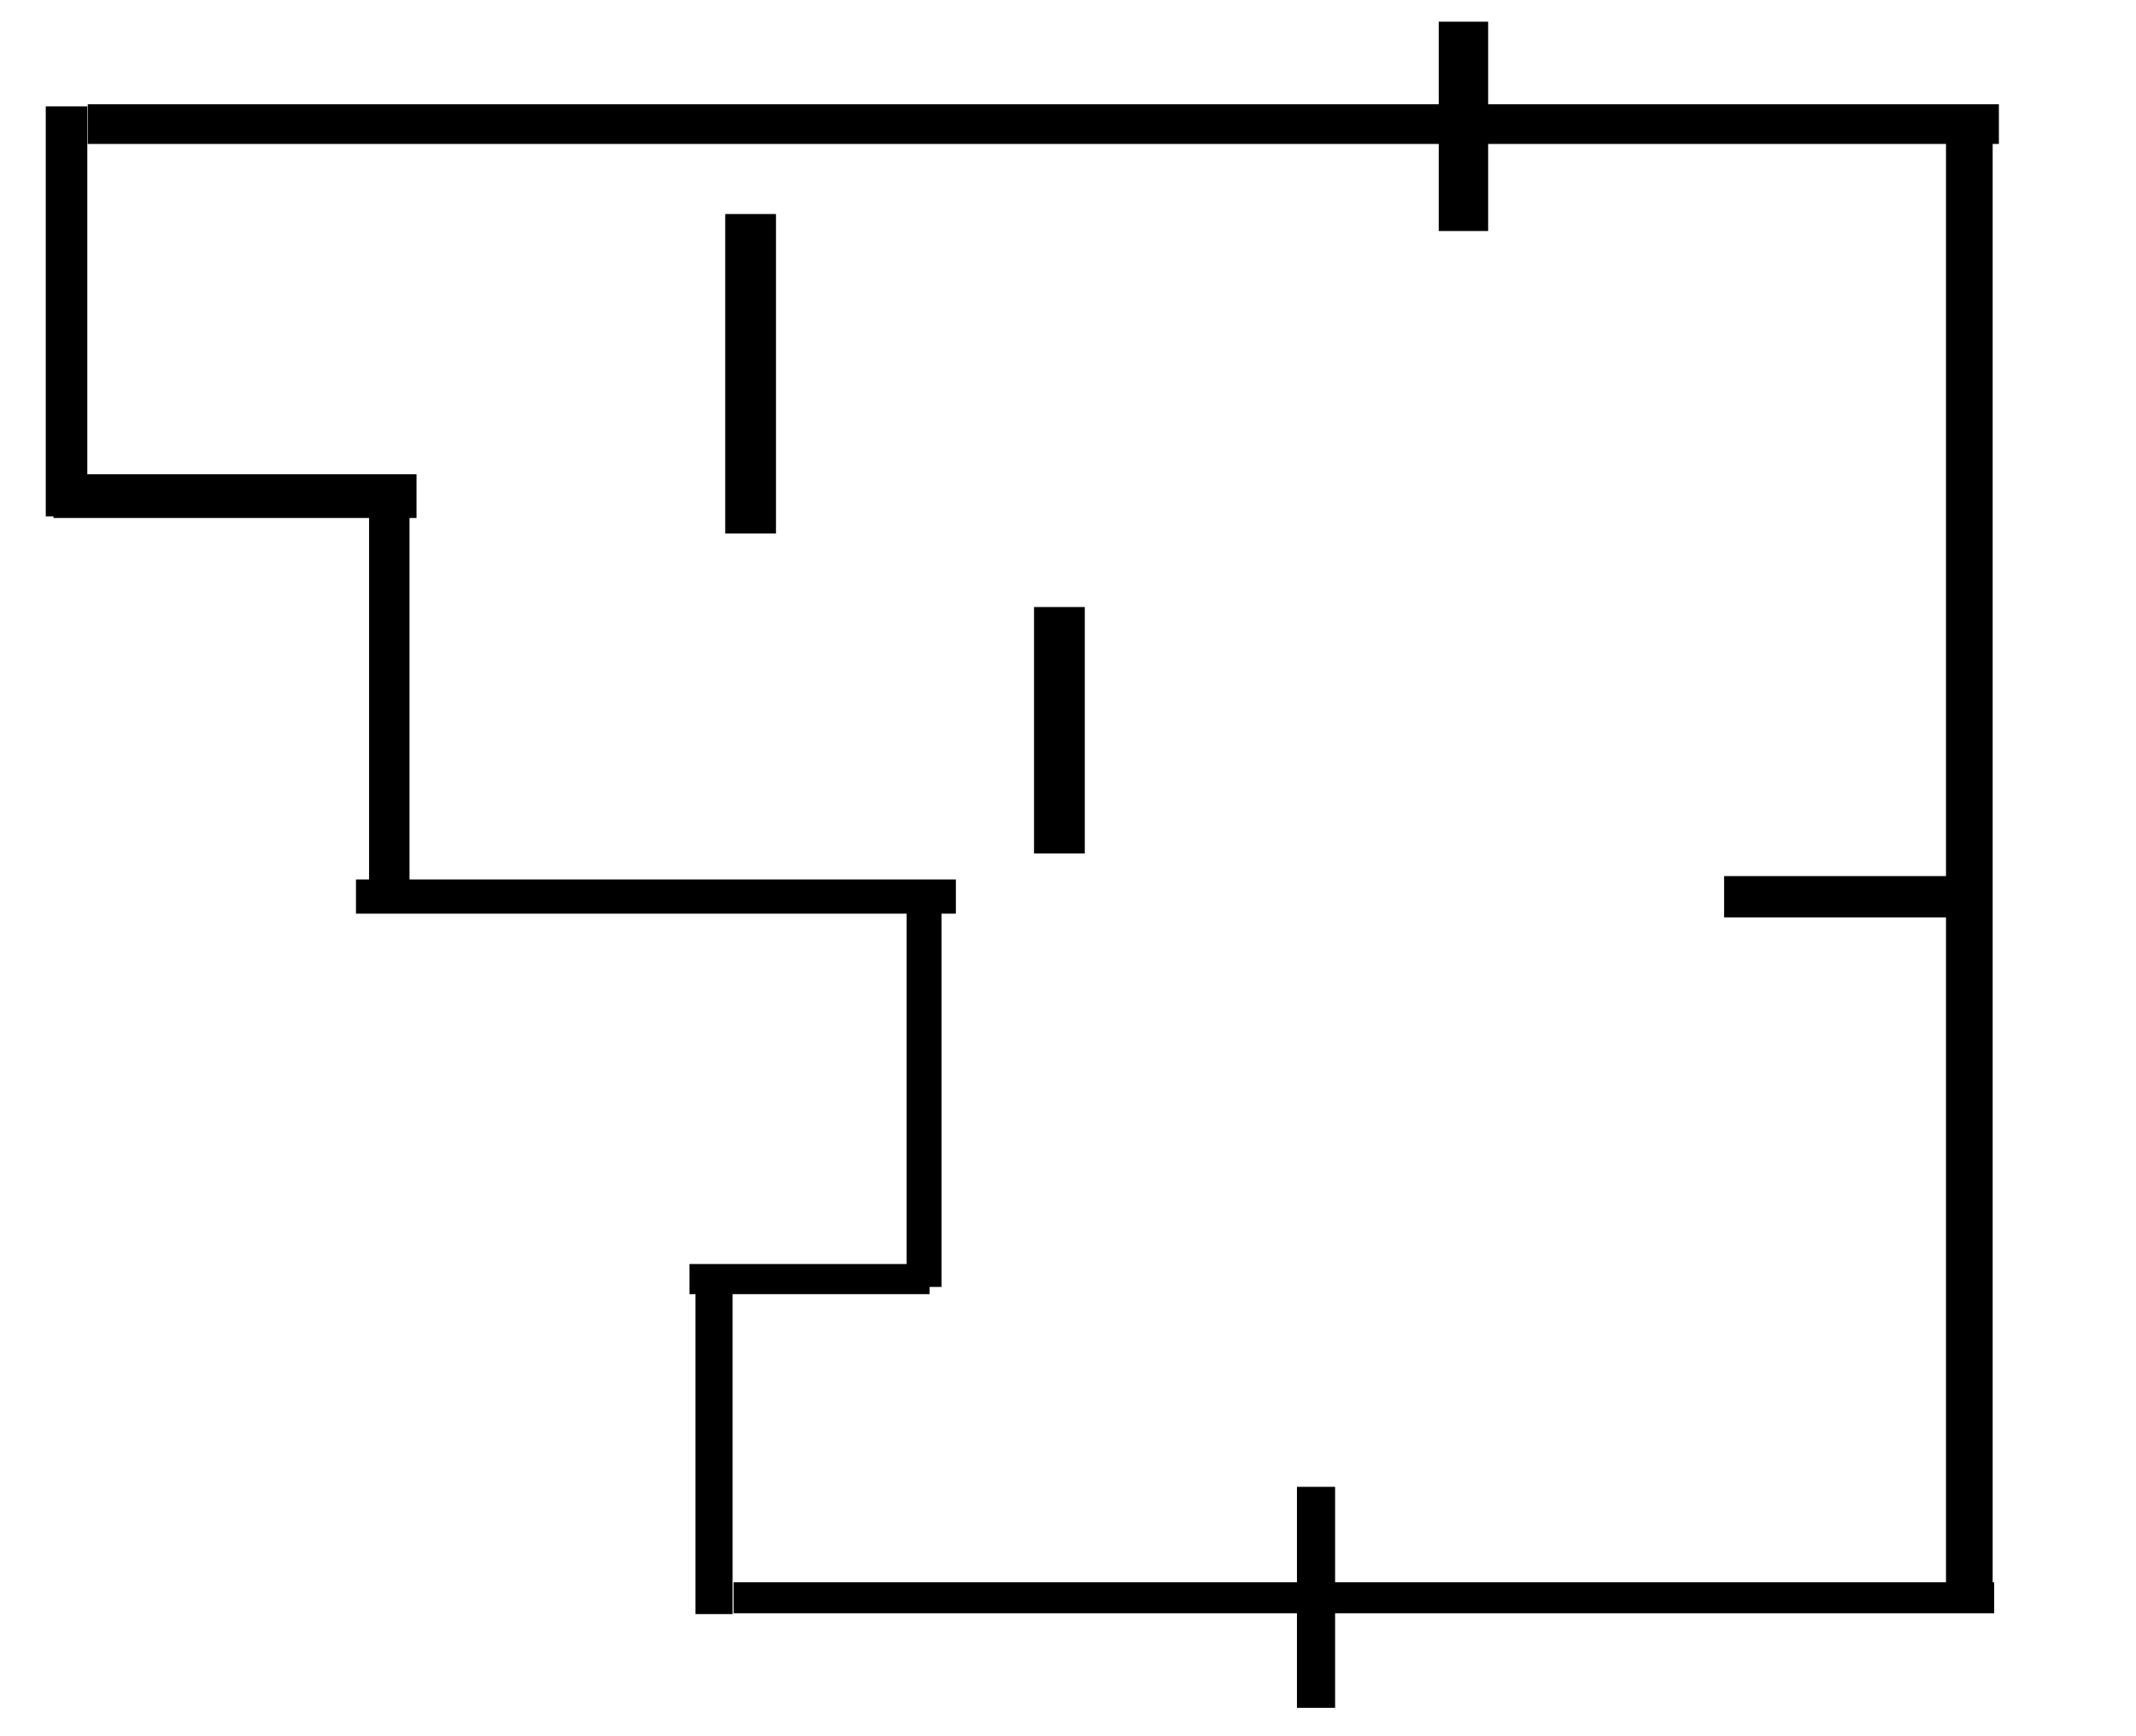 <?xml version="1.0" encoding="UTF-8" standalone="no"?>
<!-- Created with Inkscape (http://www.inkscape.org/) -->

<svg
   width="2857"
   height="2322"
   viewBox="0 0 798.15 648.689"
   version="1.1"
   id="svg1"
   sodipodi:docname="dest.svg"
   inkscape:version="1.3.2 (091e20e, 2023-11-25, custom)"
   xml:space="preserve"
   xmlns:inkscape="http://www.inkscape.org/namespaces/inkscape"
   xmlns:sodipodi="http://sodipodi.sourceforge.net/DTD/sodipodi-0.dtd"
   xmlns="http://www.w3.org/2000/svg"
   xmlns:svg="http://www.w3.org/2000/svg"><sodipodi:namedview
     id="namedview1"
     pagecolor="#ffffff"
     bordercolor="#000000"
     borderopacity="0.25"
     inkscape:showpageshadow="2"
     inkscape:pageopacity="0.0"
     inkscape:pagecheckerboard="0"
     inkscape:deskcolor="#d1d1d1"
     inkscape:zoom="0.22515779"
     inkscape:cx="950.44457"
     inkscape:cy="1094.7878"
     inkscape:window-width="1350"
     inkscape:window-height="729"
     inkscape:window-x="0"
     inkscape:window-y="0"
     inkscape:window-maximized="0"
     inkscape:current-layer="svg1"
     showgrid="false" /><defs
     id="defs1" /><g
     id="g22"
     transform="translate(-28.28,6.561)"><rect
       style="fill:#000000;stroke-width:0.279"
       id="rect1"
       width="135.653"
       height="16.334"
       x="48.271"
       y="170.674" /><rect
       style="fill:#000000;stroke-width:0.279"
       id="rect2"
       width="15.123"
       height="150.05"
       x="166.187"
       y="179.668" /><rect
       style="fill:#000000;stroke-width:0.279"
       id="rect3"
       width="224.16"
       height="12.757"
       x="161.297"
       y="322.108" /><rect
       style="fill:#000000;stroke-width:0.279"
       id="rect4"
       width="13.025"
       height="143.236"
       x="367.064"
       y="331.126" /><rect
       style="fill:#000000;stroke-width:0.279"
       id="rect5"
       width="89.716"
       height="11.254"
       x="285.907"
       y="465.8" /><rect
       style="fill:#000000;stroke-width:0.279"
       id="rect6"
       width="13.881"
       height="120.211"
       x="288.143"
       y="476.405" /><rect
       style="fill:#000000;stroke-width:0.279"
       id="rect7"
       width="471.025"
       height="11.58"
       x="302.412"
       y="584.733" /><rect
       style="fill:#000000;stroke-width:0.279"
       id="rect8"
       width="17.435"
       height="558.806"
       x="755.435"
       y="34.924" /><rect
       style="fill:#000000;stroke-width:0.273"
       id="rect9"
       width="15.525"
       height="153.229"
       x="45.382"
       y="33.184" /><rect
       style="fill:#000000;stroke-width:0.214"
       id="rect10"
       width="714.123"
       height="14.825"
       x="61.071"
       y="32.406" /><rect
       style="fill:#000000;stroke-width:0.279"
       id="rect11"
       width="18.462"
       height="78.22"
       x="565.885"
       y="1.549" /><rect
       style="fill:#000000;stroke-width:0.279"
       id="rect12"
       width="14.255"
       height="82.581"
       x="512.906"
       y="549.064" /><rect
       style="fill:#000000;stroke-width:0.279"
       id="rect13-8"
       width="89.463"
       height="15.425"
       x="672.515"
       y="320.833" /></g><rect
     style="fill:#000000;stroke-width:0.443"
     id="rect14"
     width="18.968"
     height="119.385"
     x="270.986"
     y="79.98" /><rect
     style="fill:#000000;stroke-width:0.389"
     id="rect14-5"
     width="18.968"
     height="92.088"
     x="386.381"
     y="226.846" /></svg>
